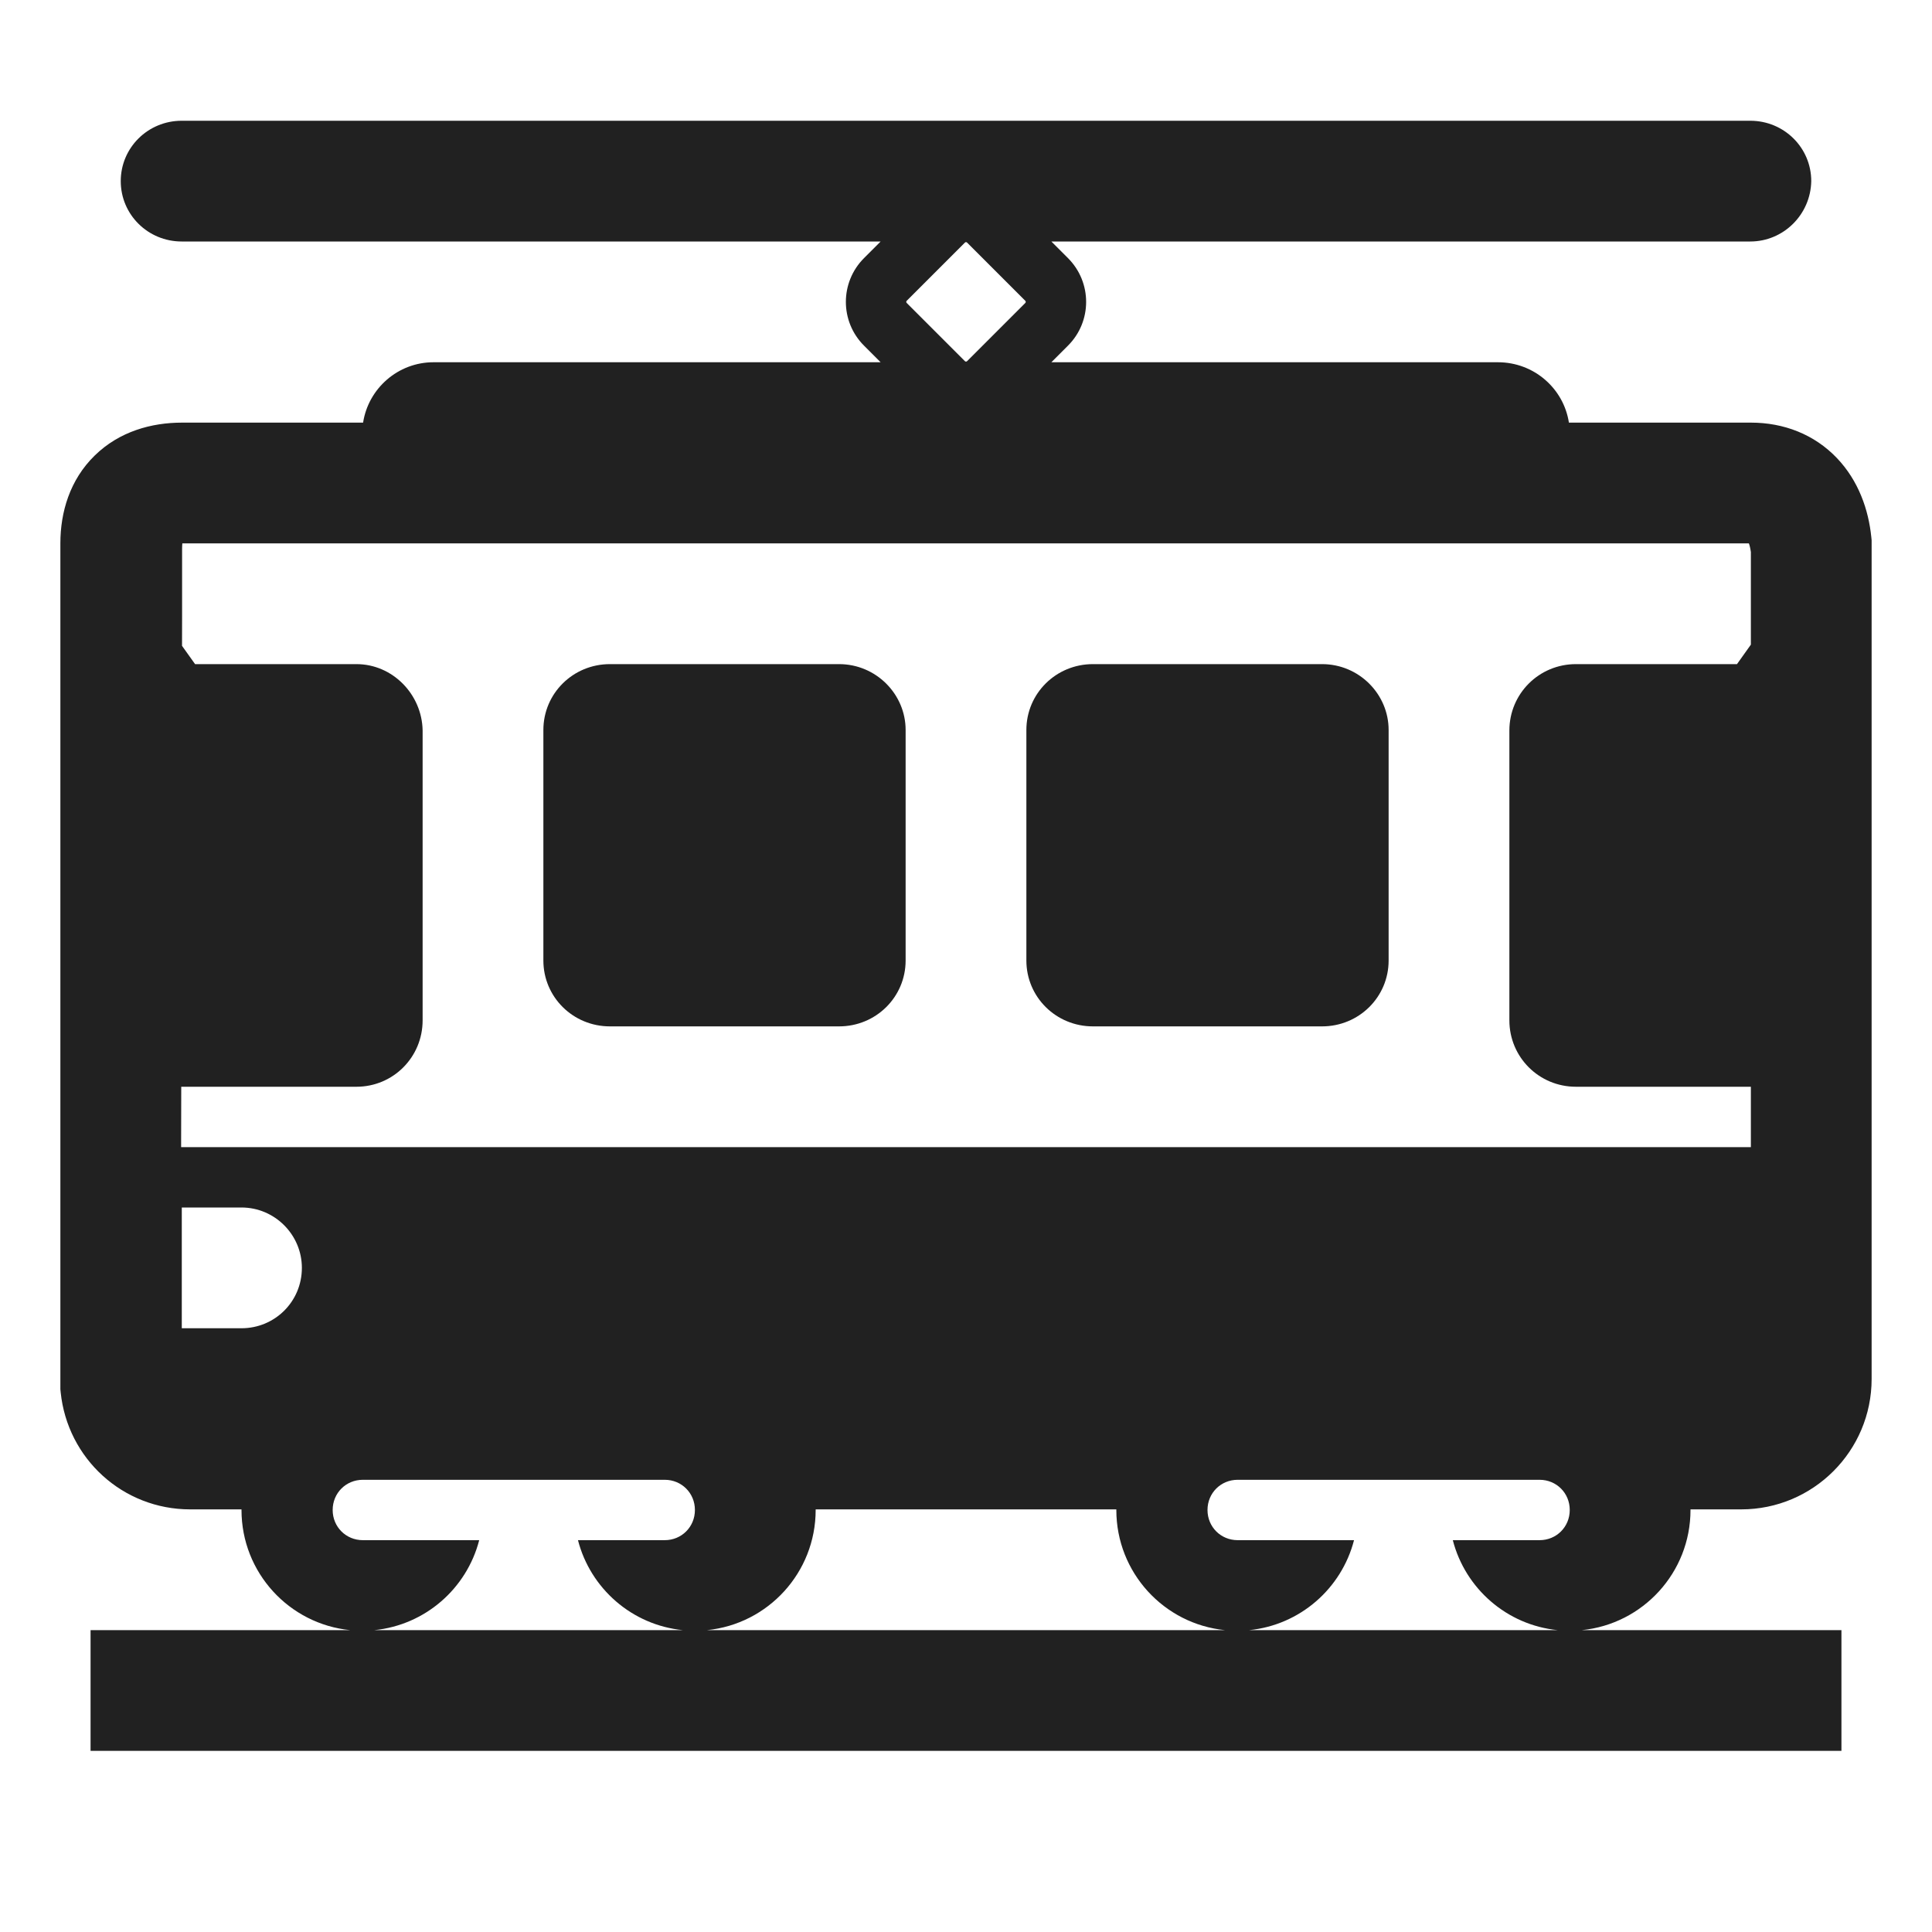 <svg viewBox="0 0 32 32" fill="none" xmlns="http://www.w3.org/2000/svg">
<path d="M10.102 11H13.898C14.509 11 15 11.496 15 12.091V15.909C15 16.514 14.509 17 13.898 17H10.102C9.491 17 9 16.514 9 15.909V12.091C9 11.486 9.491 11 10.102 11Z" fill="#212121"/>
<path d="M21.898 11H18.102C17.491 11 17 11.486 17 12.091V15.909C17 16.514 17.491 17 18.102 17H21.898C22.509 17 23 16.514 23 15.909V12.091C23 11.496 22.509 11 21.898 11Z" fill="#212121"/>
<path d="M3.01 4C2.45 4 2 3.554 2 3C2 2.446 2.45 2 3.01 2H28.99C29.55 2 30 2.446 30 3C29.99 3.554 29.54 4 28.99 4H17.414L17.689 4.275C18.09 4.676 18.09 5.325 17.689 5.725L17.414 6H24.81C25.408 6 25.899 6.435 25.986 7H29.001C29.546 7 30.052 7.195 30.427 7.589C30.786 7.967 30.949 8.445 30.995 8.898L31 8.948L31 22.84C31 24.033 30.032 25 28.84 25H28L28 25.01C28 26.047 27.211 26.899 26.201 27H30.5V29H1.5V27H5.799C4.789 26.899 4 26.047 4 25.01L4 25H3.15C2.032 25 1.117 24.157 1.005 23.061L1 23.011V8.999C1 8.484 1.156 7.948 1.569 7.545C1.979 7.144 2.512 7 3.015 7H6.014C6.101 6.435 6.591 6 7.18 6H14.586L14.311 5.725C13.91 5.325 13.91 4.676 14.311 4.275L14.586 4H3.01ZM9.573 25.51H11.01C11.29 25.51 11.51 25.29 11.51 25.01C11.51 24.73 11.29 24.51 11.01 24.51H6.01C5.73 24.51 5.51 24.73 5.51 25.01C5.51 25.29 5.73 25.51 6.01 25.51H7.937C7.731 26.31 7.043 26.916 6.201 27H11.309C10.467 26.916 9.779 26.31 9.573 25.51ZM13.51 25.01C13.51 26.047 12.721 26.899 11.711 27H20.289C19.279 26.899 18.49 26.047 18.49 25.01L18.49 25H13.51L13.51 25.01ZM24.063 25.51H25.5C25.78 25.51 26 25.29 26 25.01C26 24.73 25.78 24.51 25.5 24.51H20.5C20.22 24.51 20 24.73 20 25.01C20 25.29 20.22 25.51 20.5 25.51H22.427C22.221 26.31 21.533 26.916 20.691 27H25.799C24.957 26.916 24.269 26.31 24.063 25.51ZM3.011 22H4C4.55 22 5 21.56 5 21C5 20.45 4.55 20 4 20H3.011V22ZM5.904 18H3.002L3 18.909V19H29V18H26.102C25.491 18 25 17.51 25 16.9V12.1C25 11.49 25.491 11 26.102 11H28.77L29 10.677V9.144C28.991 9.079 28.979 9.031 28.967 9H3.02C3.018 9.024 3.016 9.053 3.016 9.09V10.193L3.015 10.697L3.231 11H5.904C6.502 11 6.99 11.5 7 12.1V16.9C7 17.51 6.512 18 5.904 18ZM16.018 4.018C16.008 4.008 15.992 4.008 15.982 4.018L15.018 4.982C15.008 4.992 15.008 5.008 15.018 5.018L15.982 5.982C15.992 5.992 16.008 5.992 16.018 5.982L16.982 5.018C16.992 5.008 16.992 4.992 16.982 4.982L16.018 4.018Z" fill="#212121"/>
</svg>
